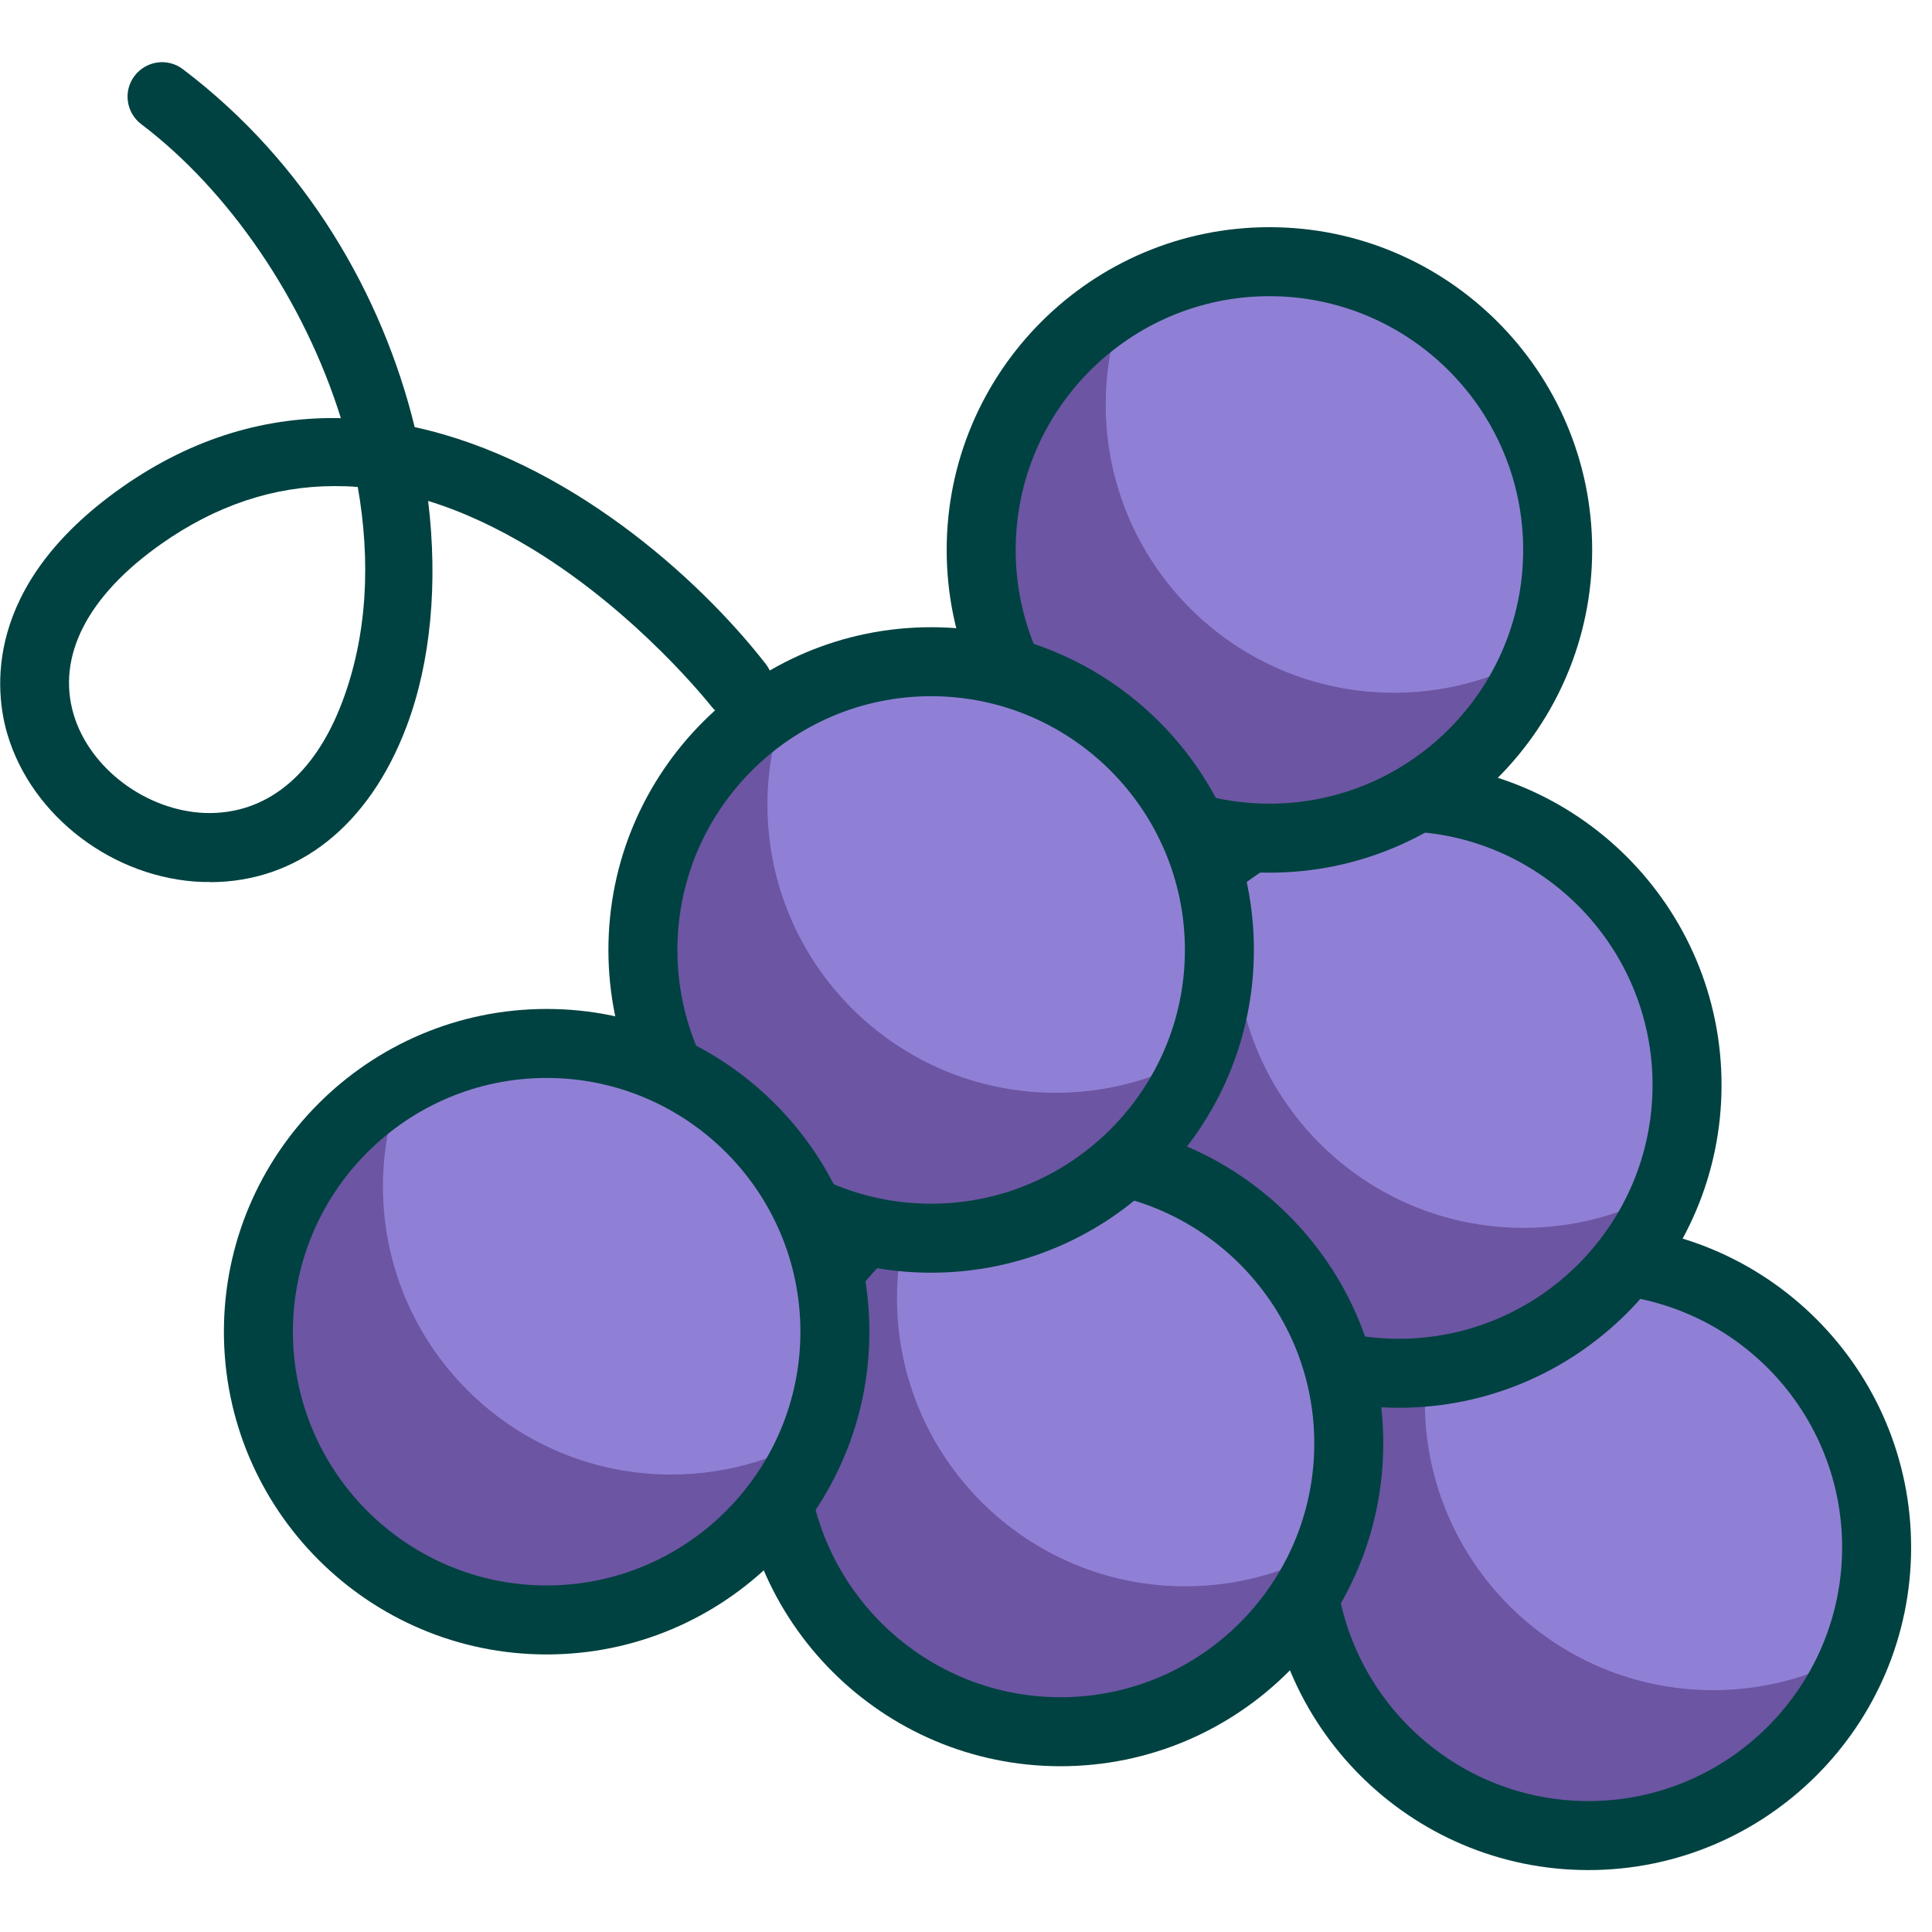 <?xml version="1.0" encoding="UTF-8"?>
<svg id="flatten_icons" data-name="flatten icons" xmlns="http://www.w3.org/2000/svg" viewBox="0 0 112 112">
  <defs>
    <style>
      .cls-1 {
        fill: none;
      }

      .cls-1, .cls-2, .cls-3, .cls-4 {
        stroke-width: 0px;
      }

      .cls-2 {
        fill: #9080d5;
      }

      .cls-3 {
        fill: #6c55a3;
      }

      .cls-4 {
        fill: #004241;
      }
    </style>
  </defs>
  <rect class="cls-1" x="0" width="112" height="112"/>
  <g>
    <path class="cls-4" d="m12.18,51.13c-.14,0-.29,0-.43,0-5.14-.18-9.9-3.78-11.32-8.56-.71-2.4-1.5-8.59,6.61-14.3,4.24-2.99,8.56-4.12,12.72-4.03-2.14-6.86-6.51-13.21-11.57-17.04-.88-.67-1.06-1.92-.39-2.8.67-.88,1.92-1.06,2.8-.39,7.18,5.43,11.58,13.14,13.44,20.75,8.8,1.91,16.42,8.68,20.35,13.73.68.87.52,2.13-.35,2.8-.87.68-2.13.52-2.81-.35-.04-.05-4.21-5.35-10.33-9.09-2.07-1.26-4.09-2.2-6.08-2.81.58,4.79.15,9.36-1.25,13.07-2.17,5.76-6.31,9.03-11.41,9.03Zm7.21-22.95c-3.51,0-6.87,1.12-10.04,3.35-4.28,3.01-6.08,6.52-5.08,9.89.93,3.13,4.21,5.58,7.62,5.71,3.51.11,6.34-2.16,7.95-6.44,1.47-3.89,1.65-8.2.9-12.46-.45-.04-.9-.05-1.35-.05Z"/>
    <g>
      <circle class="cls-3" cx="92.08" cy="89.7" r="16.71"/>
      <path class="cls-2" d="m99.31,97.98c3.44,0,6.64-1.04,9.3-2.83.89-2.04,1.39-4.29,1.39-6.66,0-9.23-7.48-16.71-16.71-16.71-3.44,0-6.64,1.04-9.3,2.83-.89,2.04-1.39,4.29-1.39,6.66,0,9.23,7.48,16.71,16.71,16.71Z"/>
      <path class="cls-4" d="m92.08,108.41c-10.32,0-18.71-8.39-18.71-18.71s8.39-18.71,18.71-18.71,18.71,8.39,18.71,18.71-8.39,18.71-18.71,18.71Zm0-33.42c-8.11,0-14.71,6.6-14.71,14.71s6.6,14.71,14.71,14.71,14.71-6.6,14.71-14.71-6.6-14.71-14.71-14.71Z"/>
    </g>
    <g>
      <circle class="cls-3" cx="81.09" cy="62.89" r="16.71"/>
      <path class="cls-2" d="m88.32,71.18c3.44,0,6.64-1.04,9.3-2.83.89-2.04,1.39-4.29,1.39-6.66,0-9.23-7.48-16.71-16.71-16.71-3.44,0-6.64,1.04-9.3,2.83-.89,2.04-1.39,4.29-1.39,6.66,0,9.23,7.48,16.71,16.71,16.71Z"/>
      <path class="cls-4" d="m81.09,81.61c-10.32,0-18.71-8.39-18.71-18.71s8.39-18.71,18.71-18.71,18.71,8.39,18.71,18.71-8.39,18.71-18.71,18.71Zm0-33.42c-8.11,0-14.71,6.6-14.71,14.71s6.6,14.71,14.71,14.71,14.71-6.6,14.71-14.71-6.6-14.71-14.71-14.71Z"/>
    </g>
    <g>
      <circle class="cls-3" cx="61.48" cy="83.68" r="16.71"/>
      <path class="cls-2" d="m68.71,91.96c3.44,0,6.64-1.04,9.3-2.83.89-2.04,1.39-4.29,1.39-6.66,0-9.23-7.48-16.71-16.71-16.71-3.44,0-6.64,1.04-9.3,2.83-.89,2.04-1.39,4.29-1.39,6.66,0,9.23,7.48,16.71,16.71,16.71Z"/>
      <path class="cls-4" d="m61.48,102.39c-10.32,0-18.71-8.39-18.71-18.71s8.39-18.71,18.71-18.71,18.71,8.39,18.71,18.71-8.39,18.71-18.71,18.71Zm0-33.42c-8.11,0-14.71,6.6-14.71,14.71s6.6,14.71,14.71,14.71,14.71-6.6,14.71-14.71-6.6-14.71-14.71-14.71Z"/>
    </g>
    <g>
      <circle class="cls-3" cx="73.59" cy="31.88" r="16.71"/>
      <path class="cls-2" d="m80.81,40.16c3.44,0,6.64-1.04,9.3-2.83.89-2.04,1.39-4.29,1.39-6.66,0-9.23-7.48-16.71-16.71-16.71-3.44,0-6.64,1.04-9.3,2.83-.89,2.04-1.39,4.29-1.39,6.66,0,9.23,7.48,16.71,16.71,16.71Z"/>
      <path class="cls-4" d="m73.59,50.59c-10.32,0-18.71-8.39-18.71-18.71s8.39-18.71,18.71-18.71,18.71,8.39,18.71,18.71-8.39,18.71-18.71,18.71Zm0-33.42c-8.11,0-14.71,6.6-14.71,14.71s6.6,14.71,14.71,14.71,14.71-6.6,14.71-14.71-6.6-14.71-14.71-14.71Z"/>
    </g>
    <g>
      <circle class="cls-3" cx="53.98" cy="55.07" r="16.71"/>
      <path class="cls-2" d="m61.2,63.35c3.44,0,6.64-1.04,9.3-2.83.89-2.04,1.39-4.29,1.39-6.66,0-9.23-7.48-16.71-16.71-16.71-3.44,0-6.64,1.04-9.3,2.83-.89,2.04-1.39,4.29-1.39,6.66,0,9.23,7.48,16.71,16.71,16.71Z"/>
      <path class="cls-4" d="m53.98,73.78c-10.32,0-18.71-8.39-18.71-18.71s8.39-18.71,18.71-18.71,18.71,8.39,18.71,18.71-8.39,18.71-18.71,18.71Zm0-33.42c-8.11,0-14.71,6.6-14.71,14.71s6.6,14.71,14.71,14.71,14.71-6.6,14.71-14.71-6.6-14.71-14.71-14.71Z"/>
    </g>
    <g>
      <circle class="cls-3" cx="31.69" cy="77.2" r="16.71"/>
      <path class="cls-2" d="m38.91,85.48c3.44,0,6.64-1.04,9.3-2.83.89-2.04,1.39-4.29,1.39-6.66,0-9.23-7.48-16.71-16.71-16.71-3.44,0-6.64,1.04-9.3,2.83-.89,2.04-1.39,4.29-1.39,6.66,0,9.23,7.48,16.71,16.71,16.71Z"/>
      <path class="cls-4" d="m31.69,95.91c-10.32,0-18.71-8.39-18.71-18.71s8.39-18.71,18.71-18.71,18.71,8.39,18.71,18.71-8.39,18.71-18.71,18.71Zm0-33.42c-8.11,0-14.71,6.6-14.71,14.71s6.6,14.71,14.71,14.71,14.71-6.6,14.71-14.71-6.6-14.71-14.71-14.71Z"/>
    </g>
  </g>
</svg>
